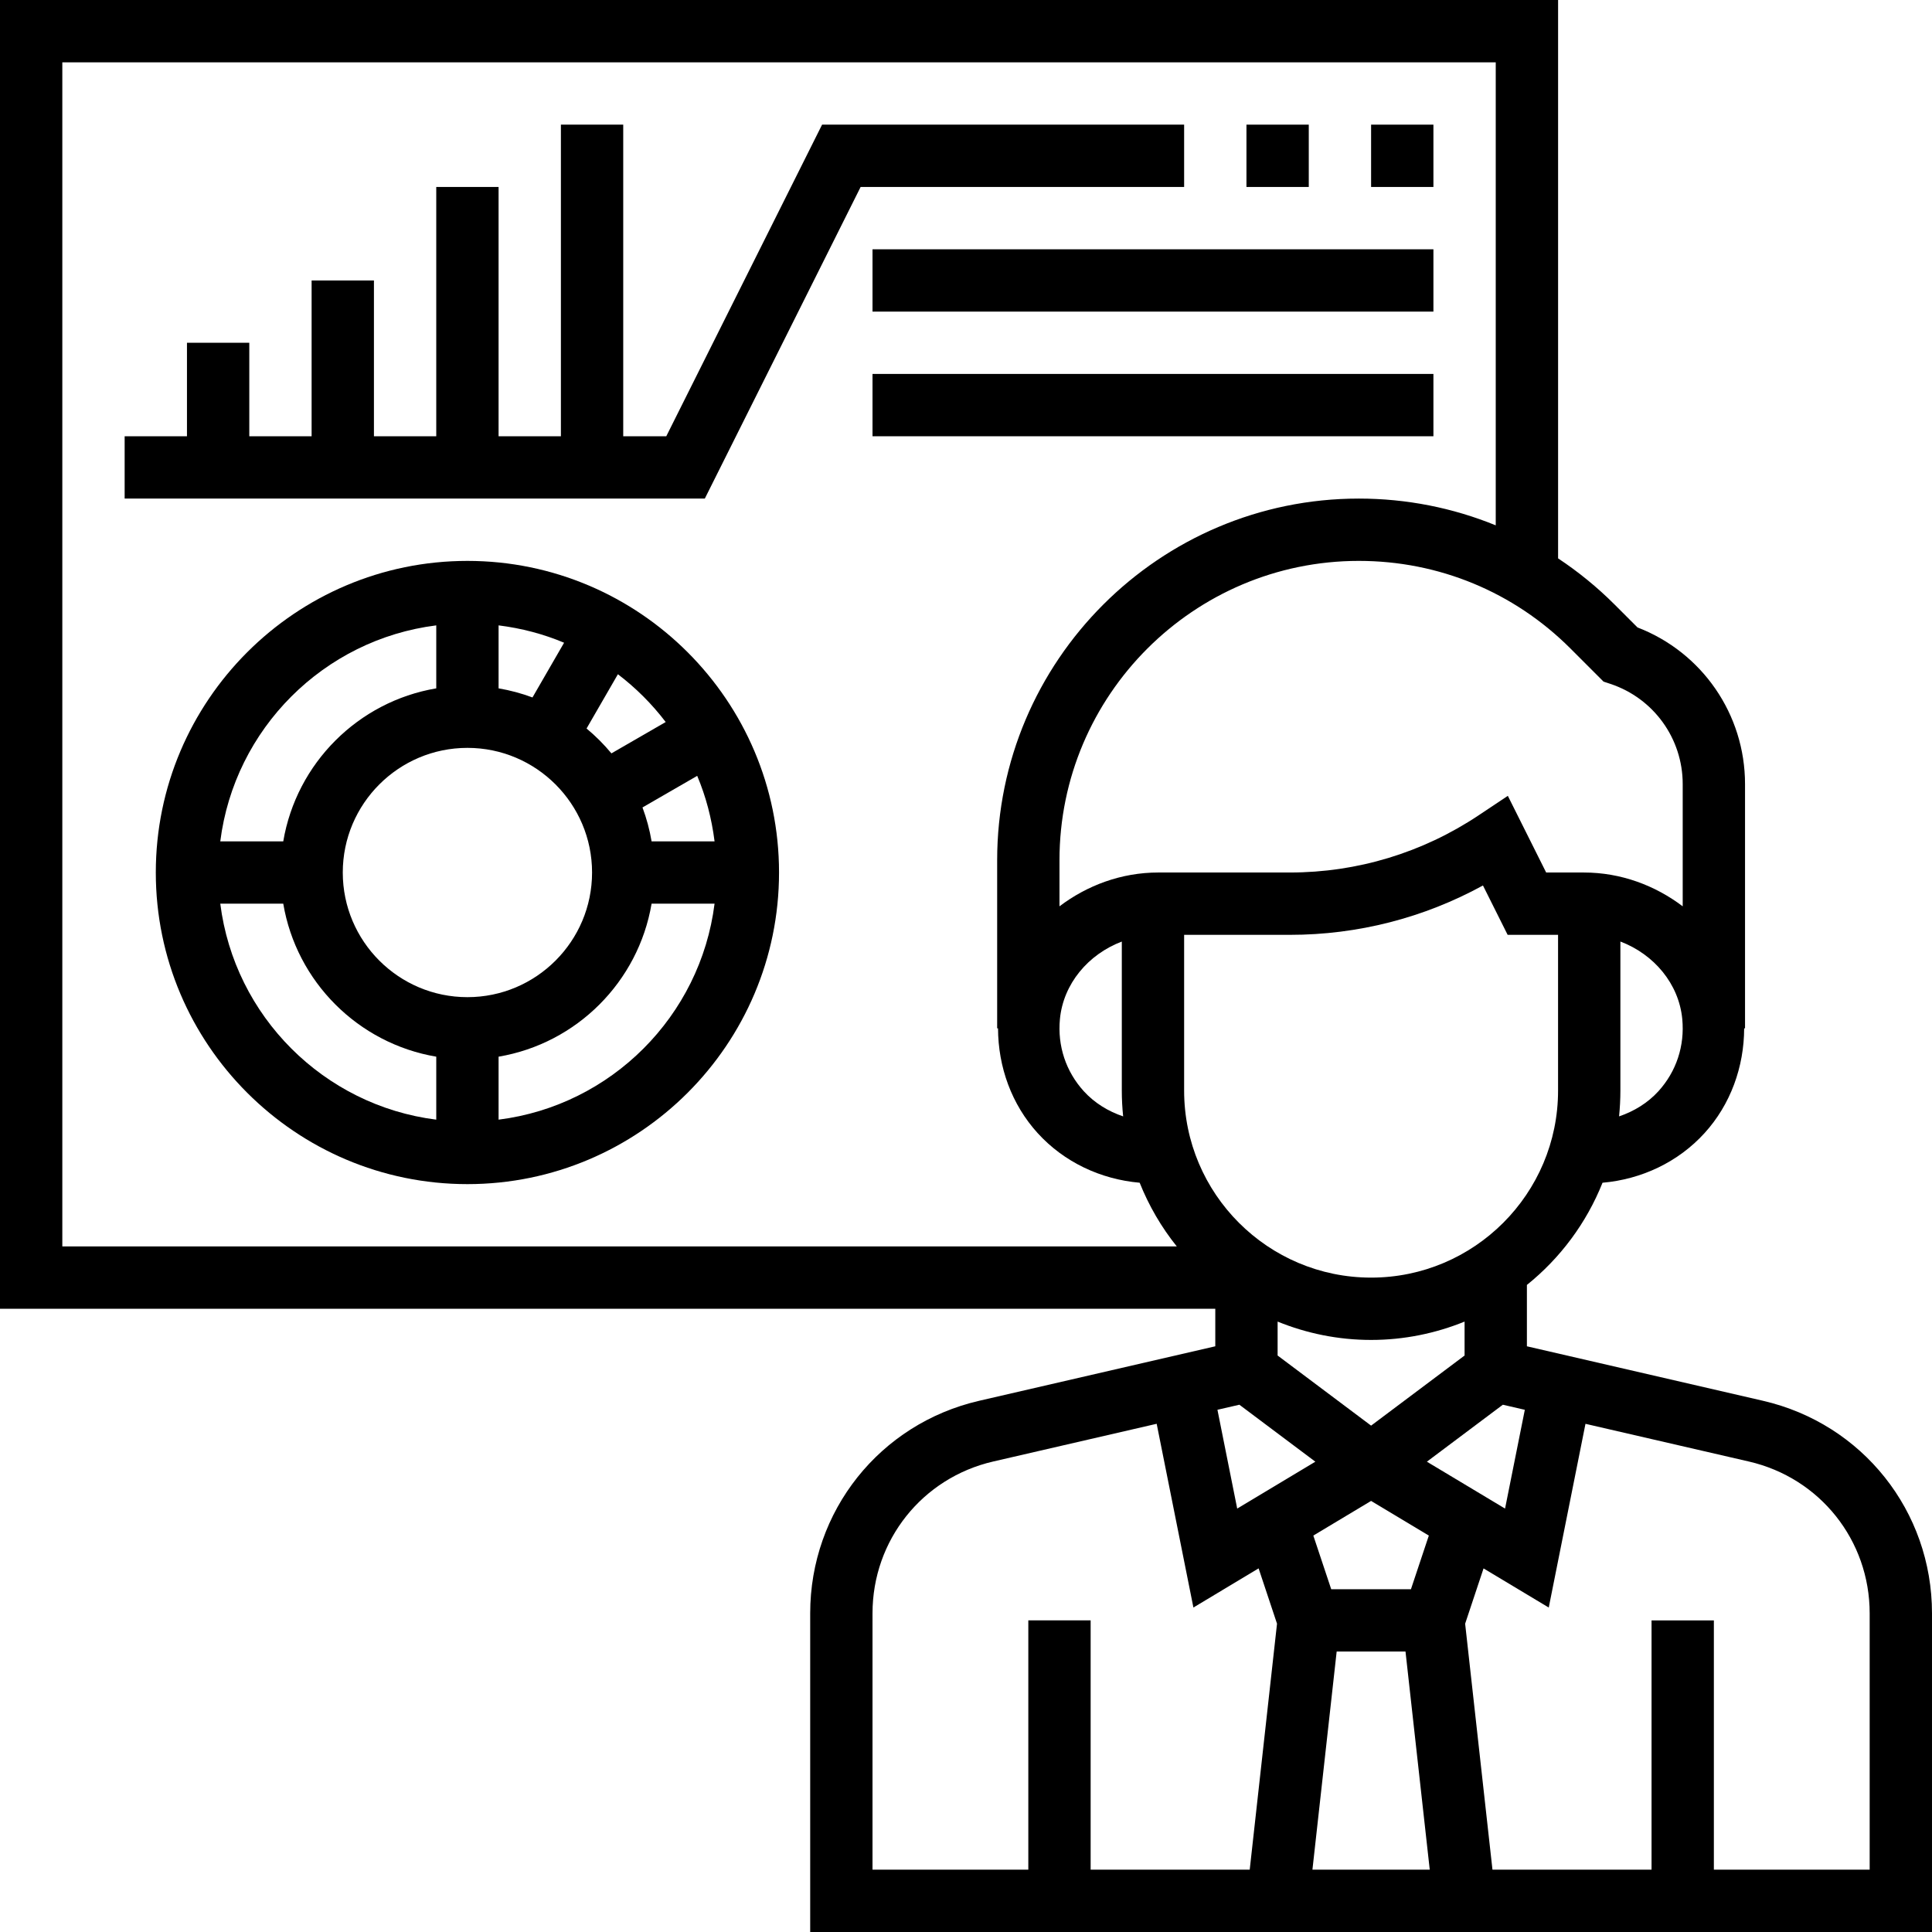 <svg height="496pt" viewBox="0 0 496 496" width="496pt" xmlns="http://www.w3.org/2000/svg"><path d="m452.594 359.617-60.594-13.984v-15.754c8.551-6.871 15.289-15.895 19.414-26.238 9.984-.871 19.402-5.273 26.195-12.746 6.68-7.344 10.145-16.992 10.168-26.895h.223v-62.703c0-17.914-11.016-33.832-27.609-40.219l-5.879-5.879c-4.48-4.48-9.344-8.43-14.504-11.848v-143.352h-400.008v336h312v9.633l-60.594 13.984c-25.559 5.895-43.406 28.336-43.406 54.566v81.816h288v-81.816c0-26.23-17.848-48.672-43.406-54.566zm-134.41 1.016 19.504 14.625-20.062 12.039-5.074-25.367zm24.977 63.367h17.672l6.223 56h-30.117zm19.07-16h-20.469l-4.594-13.777 14.832-8.895 14.824 8.895zm4.09-32.742 19.504-14.625 5.641 1.305-5.074 25.359zm9.68-27.258-24 18-24-18v-8.711c7.414 3.016 15.512 4.711 24 4.711s16.586-1.695 24-4.711zm-24-20c-26.473 0-48-21.527-48-48v-40h27.16c17.434 0 34.391-4.359 49.559-12.672l6.336 12.672h12.945v40c0 26.473-21.527 48-48 48zm-63.656-41.391c-3.824-1.297-7.344-3.434-10.105-6.465-4.598-5.066-6.781-11.641-6.125-18.52.863-9.059 7.277-16.633 15.887-19.898v38.273c0 2.23.121 4.434.344 6.609zm137.426-6.465c-2.762 3.039-6.289 5.168-10.105 6.465.215-2.176.336-4.379.336-6.609v-38.281c8.609 3.266 15.023 10.84 15.887 19.898.656 6.879-1.52 13.461-6.117 18.527zm-14.09-105.152 1.793.594c11.078 3.703 18.527 14.031 18.527 25.711v31.383c-7.078-5.359-15.863-8.68-25.375-8.68h-9.68l-9.84-19.68-7.539 5.023c-14.391 9.586-31.125 14.656-48.406 14.656h-33.785c-9.512 0-18.297 3.32-25.375 8.68v-11.832c0-42.367 34.48-76.848 76.848-76.848 20.527 0 39.832 7.992 54.344 22.504zm-395.68-158.992h368v118.871c-11.008-4.496-22.895-6.871-35.152-6.871-51.191 0-92.848 41.656-92.848 92.848v43.152h.223c.023 9.91 3.488 19.551 10.168 26.895 6.793 7.473 16.211 11.875 26.195 12.746 2.375 5.945 5.59 11.449 9.535 16.359h-286.121zm208 398.184c0-18.742 12.754-34.77 31-38.977l41.953-9.68 9.43 47.168 16.738-10.047 4.727 14.199-7.008 63.152h-40.84v-64h-16v64h-40zm256 65.816h-40v-64h-16v64h-40.84l-7.016-63.145 4.727-14.199 16.738 10.047 9.43-47.168 41.953 9.68c18.254 4.211 31.008 20.234 31.008 38.969zm0 0"/><path d="m120 144c-44.113 0-80 35.887-80 80s35.887 80 80 80 80-35.887 80-80-35.887-80-80-80zm50.902 41.367-13.934 8.047c-1.922-2.316-4.066-4.461-6.383-6.383l8.047-13.934c4.625 3.52 8.75 7.645 12.27 12.27zm-3.621 30.633c-.504-3.008-1.297-5.91-2.336-8.703l14.047-8.113c2.23 5.281 3.719 10.938 4.457 16.816zm-47.281 40c-17.648 0-32-14.352-32-32s14.352-32 32-32 32 14.352 32 32-14.352 32-32 32zm8-79.281v-16.168c5.887.738 11.535 2.227 16.816 4.457l-8.113 14.047c-2.793-1.039-5.695-1.824-8.703-2.336zm-16-16.168v16.168c-20.055 3.387-35.887 19.227-39.281 39.281h-16.168c3.633-28.895 26.555-51.816 55.449-55.449zm-55.449 71.449h16.168c3.387 20.055 19.227 35.887 39.281 39.281v16.168c-28.895-3.633-51.816-26.555-55.449-55.449zm71.449 55.449v-16.168c20.055-3.387 35.887-19.227 39.281-39.281h16.168c-3.633 28.895-26.555 51.816-55.449 55.449zm0 0"/><path d="m304 32h-92.945l-40 80h-11.055v-80h-16v80h-16v-64h-16v64h-16v-40h-16v40h-16v-24h-16v24h-16v16h148.945l40-80h83.055zm0 0"/><path d="m320 32h16v16h-16zm0 0"/><path d="m352 32h16v16h-16zm0 0"/><path d="m224 64h144v16h-144zm0 0"/><path d="m224 96h144v16h-144zm0 0"/></svg>